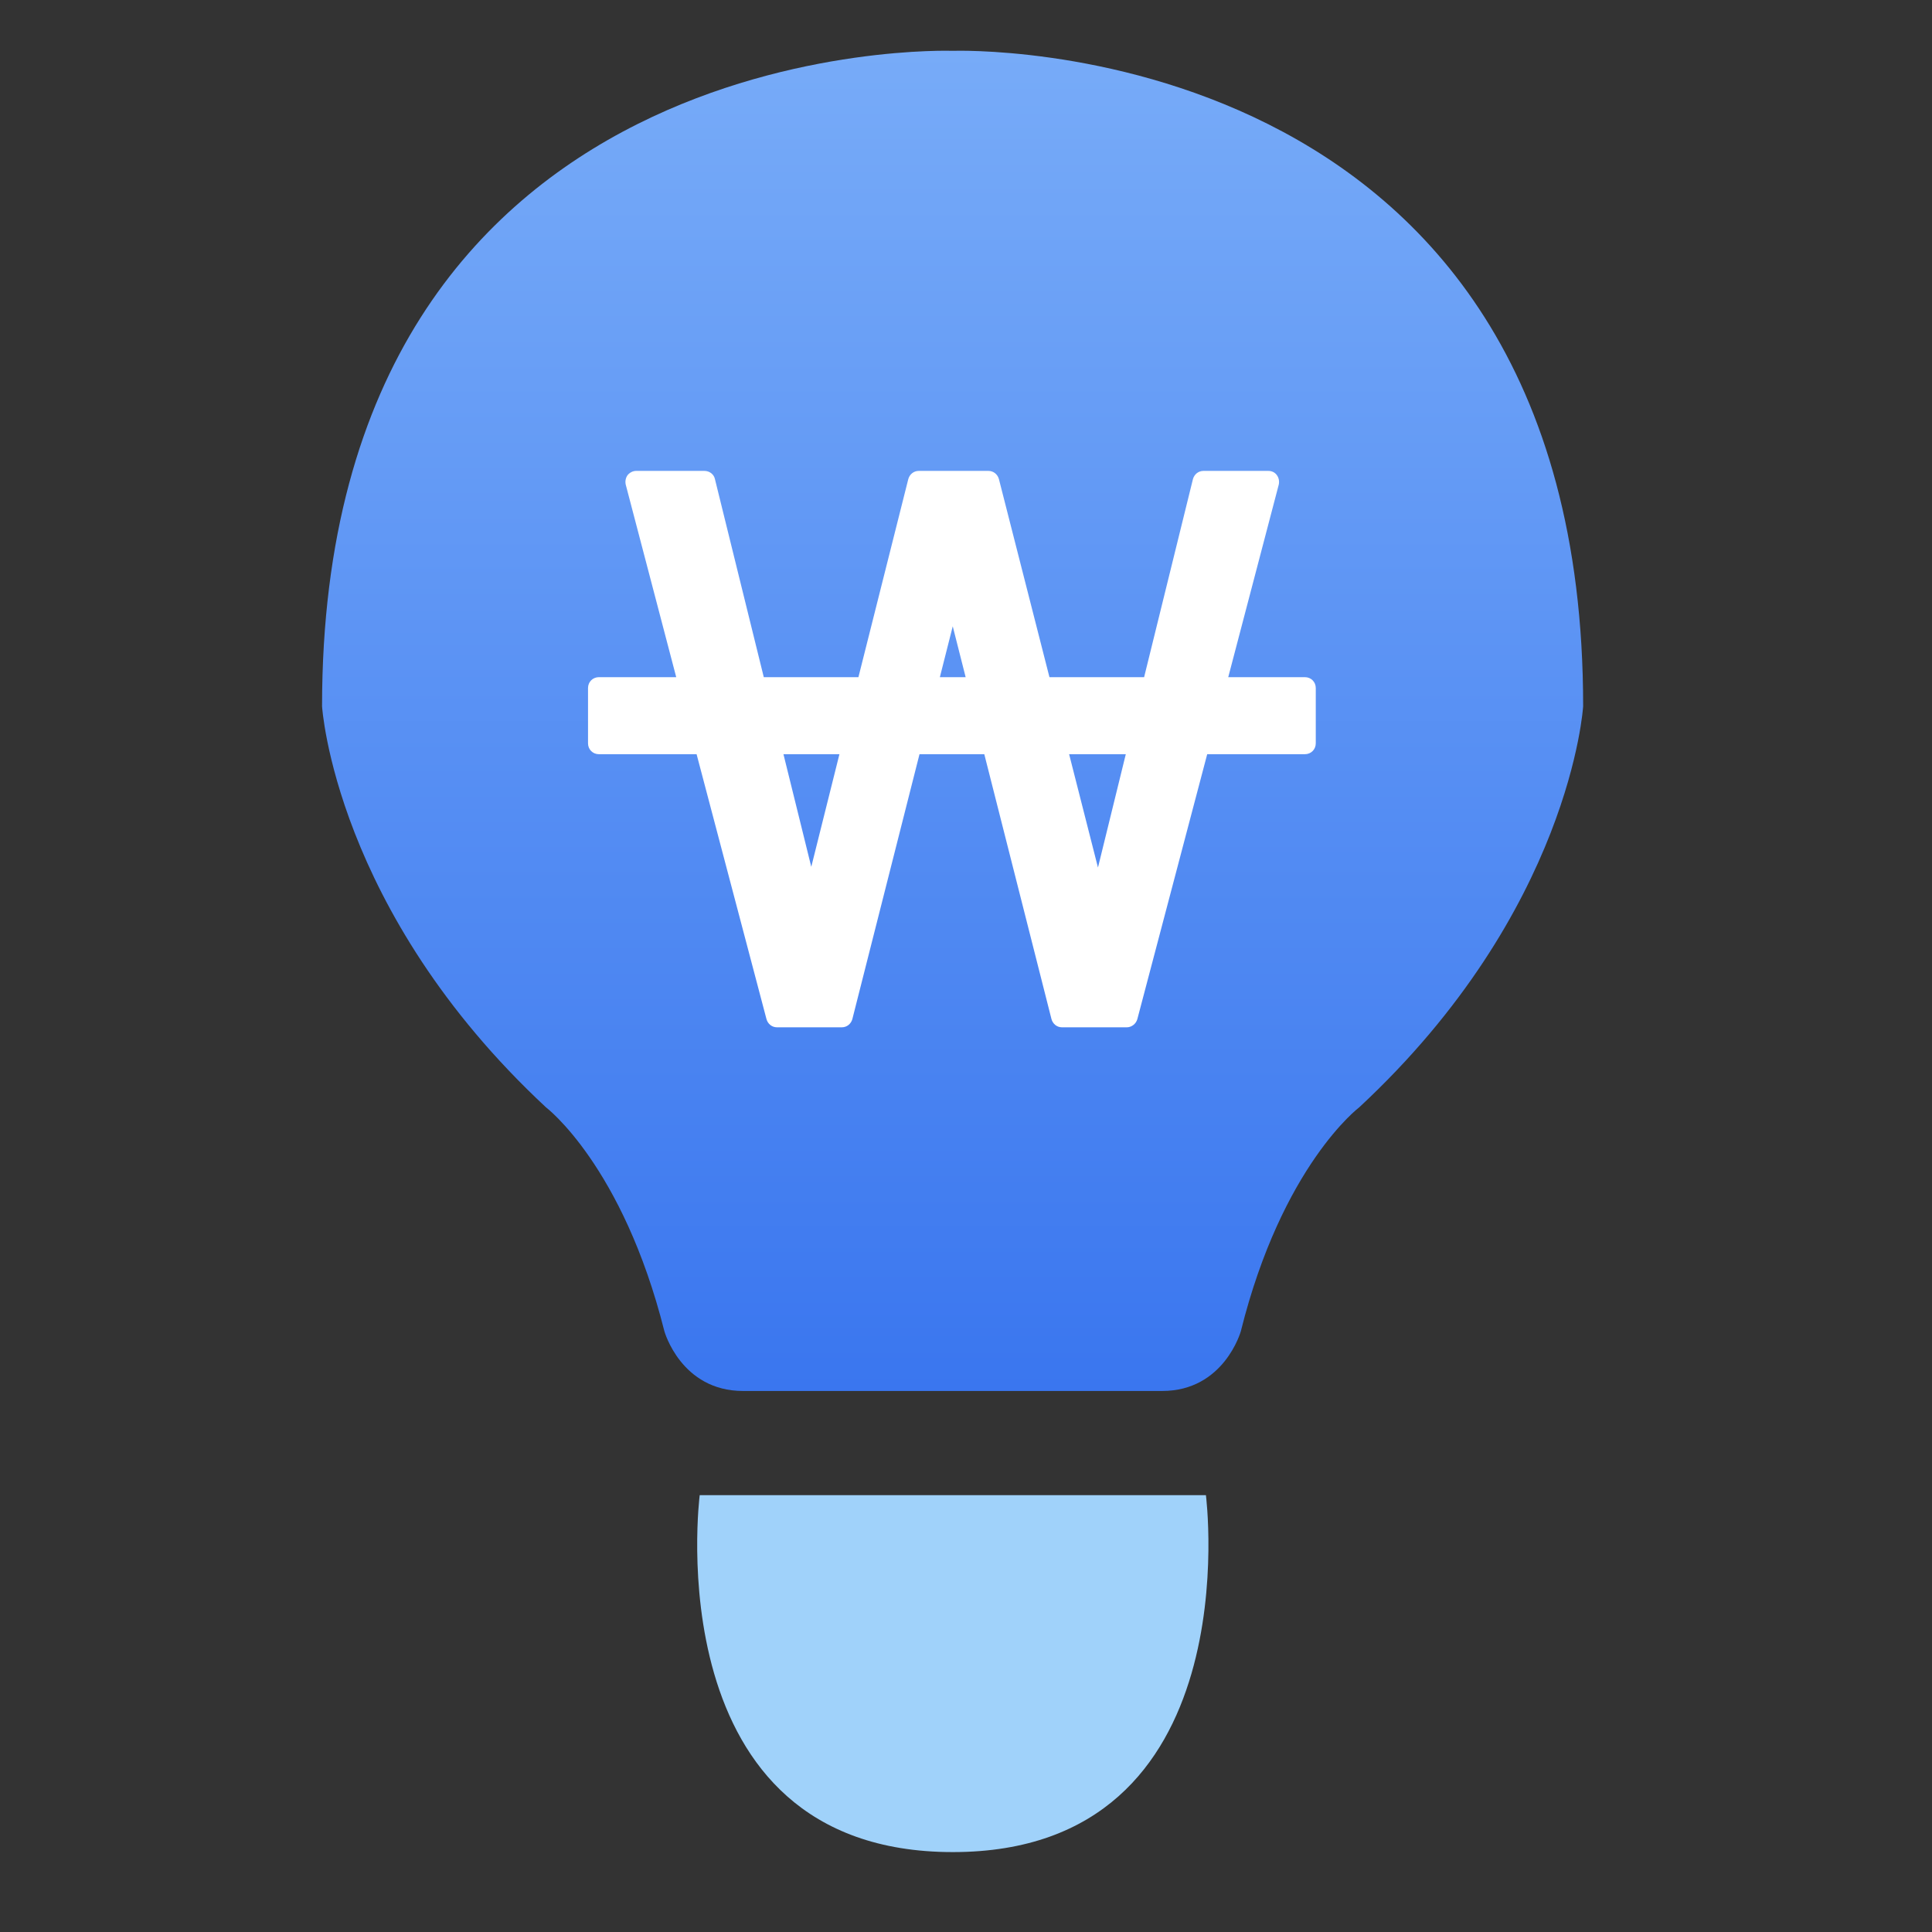 <svg width="72" height="72" viewBox="0 0 72 72" fill="none" xmlns="http://www.w3.org/2000/svg">
<rect x="0" y="0" width="72" height="72" fill="#333333" stroke="none"/>
<path d="M35.507 1.894C35.507 1.894 12.002 1.034 12.002 26.322C12.002 26.322 12.47 33.934 20.347 41.267C20.347 41.267 23.204 43.429 24.76 49.612C24.76 49.612 25.379 51.838 27.693 51.838H43.308C45.622 51.838 46.242 49.612 46.242 49.612C47.784 43.429 50.654 41.267 50.654 41.267C58.544 33.934 58.999 26.322 58.999 26.322C59.012 1.034 35.507 1.894 35.507 1.894Z" fill="url(#paint0_linear_310_1869)"/>
<path d="M44.941 55.721H26.076C26.076 55.721 24.369 69.022 35.509 69.022C46.648 69.022 44.941 55.721 44.941 55.721Z" fill="#A0D2FA"/>
<path d="M48.656 25.236H45.773L47.657 18.055C47.682 17.928 47.657 17.802 47.581 17.701C47.505 17.599 47.392 17.549 47.265 17.549H44.85C44.661 17.549 44.509 17.675 44.458 17.852L42.638 25.236H39.11L37.226 17.852C37.175 17.675 37.024 17.549 36.834 17.549H34.242C34.052 17.549 33.901 17.675 33.85 17.852L31.991 25.236H28.464L26.643 17.852C26.605 17.675 26.441 17.549 26.251 17.549H23.709C23.583 17.549 23.469 17.612 23.393 17.701C23.318 17.802 23.292 17.928 23.318 18.055L25.201 25.236H22.319C22.091 25.236 21.914 25.413 21.914 25.641V27.702C21.914 27.93 22.091 28.107 22.319 28.107H25.96L28.565 37.981C28.615 38.158 28.767 38.285 28.957 38.285H31.372C31.561 38.285 31.713 38.158 31.764 37.981L34.267 28.107H36.682L39.186 37.981C39.236 38.158 39.388 38.285 39.578 38.285H41.993C42.17 38.285 42.334 38.158 42.385 37.981L44.989 28.107H48.631C48.858 28.107 49.035 27.93 49.035 27.702V25.641C49.035 25.413 48.858 25.236 48.631 25.236H48.656ZM41.955 28.107L40.918 32.33L39.843 28.107H41.942H41.955ZM35.987 25.236H35.026L35.506 23.34L35.987 25.236ZM31.283 28.107L30.234 32.304L29.197 28.107H31.271H31.283Z" fill="white"/>
<defs>
<linearGradient id="paint0_linear_310_1869" x1="35.501" y1="1.891" x2="35.501" y2="51.838" gradientUnits="userSpaceOnUse">
<stop stop-color="#77ABF8"/>
<stop offset="1" stop-color="#3A76EF"/>
</linearGradient>
</defs>
</svg>
